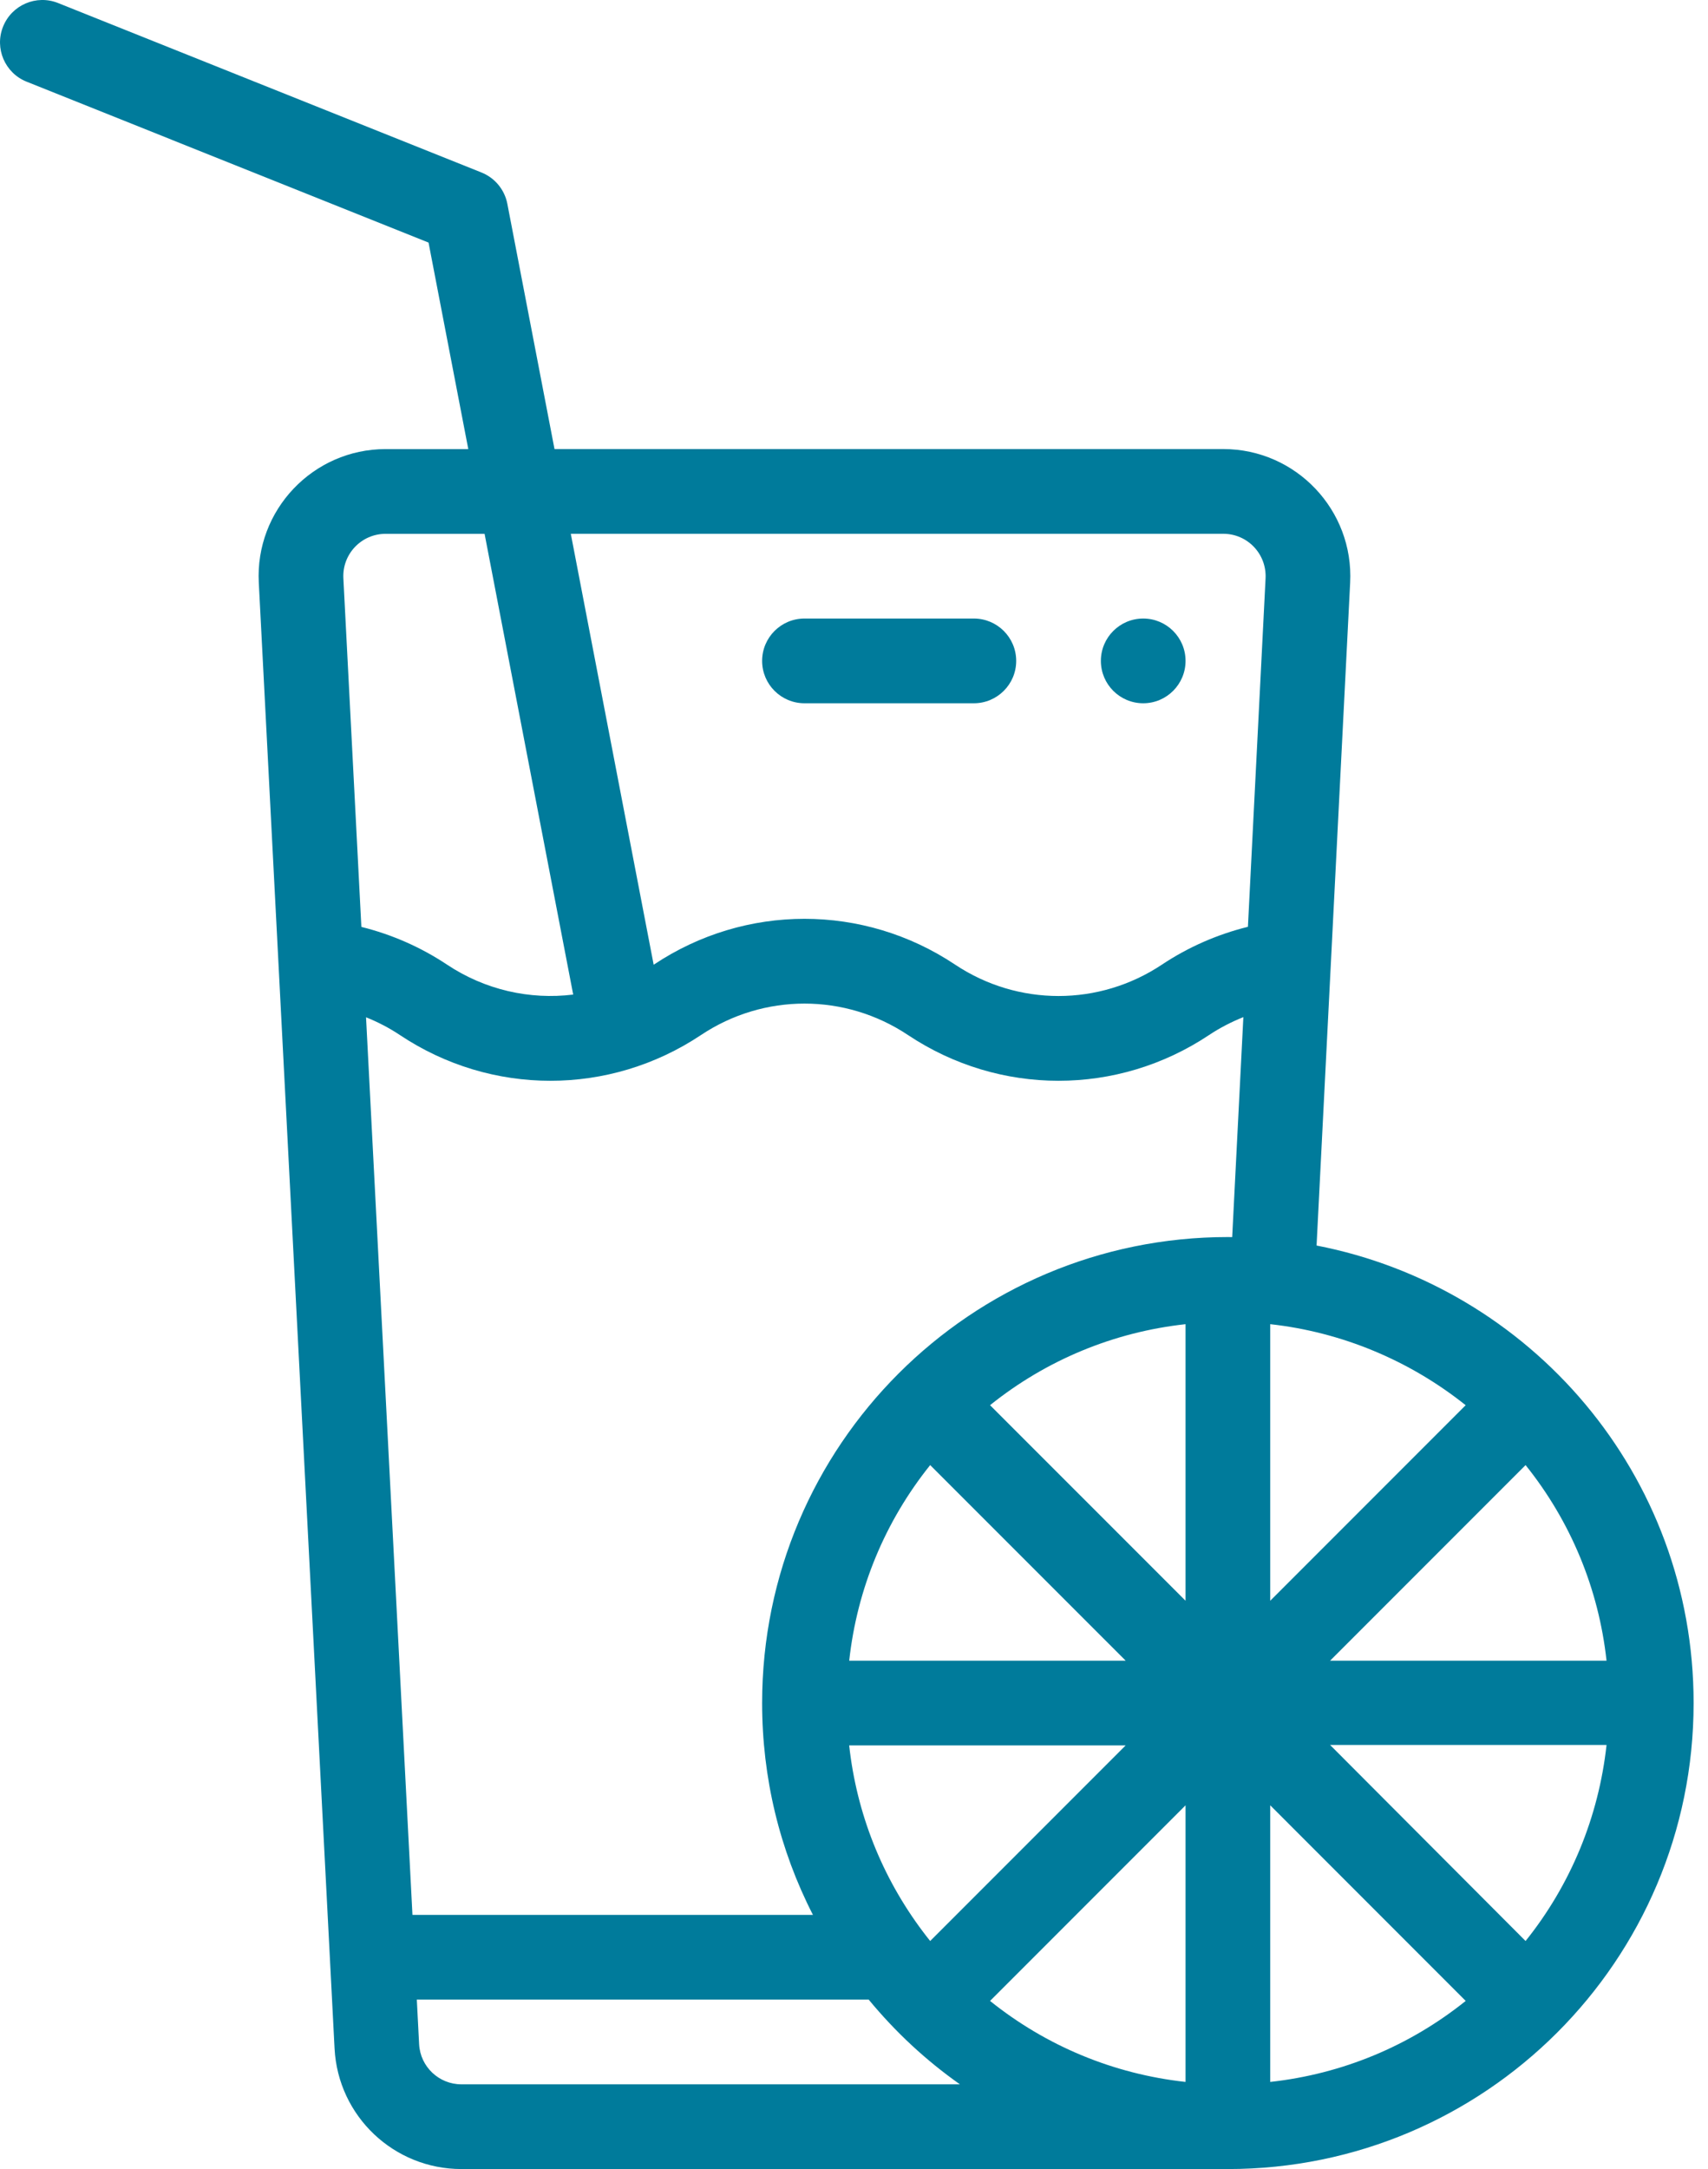 <svg width="52" height="66" viewBox="0 0 52 66" fill="none" xmlns="http://www.w3.org/2000/svg">
<path d="M34.805 18.821C34.093 18.821 33.516 19.398 33.516 20.11C33.516 20.821 34.093 21.399 34.805 21.399C35.517 21.399 36.094 20.821 36.094 20.11C36.094 19.398 35.517 18.821 34.805 18.821Z" fill="#007B9B"/>
<path d="M40.083 37.899L41.105 17.734C41.221 15.525 39.457 13.664 37.243 13.664H16.882L15.446 6.202C15.363 5.771 15.066 5.412 14.659 5.249L1.768 0.092C1.107 -0.172 0.357 0.15 0.093 0.811C-0.172 1.472 0.15 2.222 0.811 2.486L13.047 7.381L14.257 13.665H11.741C9.529 13.664 7.763 15.524 7.879 17.733L10.186 62.336C10.294 64.391 11.991 66 14.048 66H37.383C45.205 66 51.562 59.66 51.562 51.82C51.562 44.857 46.581 39.159 40.083 37.899ZM48.911 50.531H40.495L46.446 44.58C47.822 46.295 48.671 48.345 48.911 50.531ZM38.672 40.292C40.846 40.532 42.915 41.395 44.622 42.758L38.672 48.708V40.292ZM10.454 17.599C10.415 16.861 11.001 16.243 11.741 16.243H14.753L17.451 30.263C16.13 30.426 14.765 30.122 13.605 29.349C12.81 28.82 11.926 28.433 11.002 28.204L10.454 17.599ZM14.048 63.422C13.362 63.422 12.796 62.885 12.76 62.202L12.69 60.844H26.447C27.265 61.834 28.182 62.686 29.224 63.422H14.048ZM34.271 53.109L28.319 59.061C28.245 58.968 28.172 58.875 28.101 58.78C26.843 57.107 26.079 55.167 25.853 53.109H34.271ZM25.854 50.531C26.094 48.345 26.943 46.295 28.319 44.58L34.271 50.531H25.854ZM36.094 63.349C33.907 63.109 31.857 62.26 30.142 60.884L36.094 54.932V63.349ZM36.094 48.708L30.142 42.757C31.857 41.381 33.907 40.532 36.094 40.292V48.708ZM37.514 37.643C37.47 37.642 37.427 37.641 37.383 37.641C29.561 37.641 23.203 43.98 23.203 51.82C23.203 54.095 23.734 56.285 24.75 58.266H12.557L11.144 30.954C11.505 31.099 11.852 31.279 12.176 31.495C14.959 33.35 18.556 33.35 21.34 31.495C23.255 30.218 25.73 30.218 27.645 31.495C29.037 32.422 30.632 32.886 32.227 32.886C33.822 32.886 35.417 32.422 36.808 31.495C37.137 31.276 37.489 31.095 37.854 30.949L37.514 37.643ZM38.53 17.602L37.993 28.201C37.066 28.43 36.177 28.818 35.379 29.349C33.464 30.626 30.989 30.626 29.074 29.349C26.291 27.494 22.694 27.494 19.91 29.349C19.907 29.351 19.904 29.353 19.901 29.355L17.378 16.242H37.243C37.982 16.242 38.569 16.86 38.53 17.602ZM38.672 63.349V54.932L44.623 60.884C42.908 62.26 40.858 63.109 38.672 63.349ZM46.446 59.061L40.495 53.096H48.911C48.671 55.283 47.822 57.346 46.446 59.061Z" fill="#007B9B"/>
<path d="M29.649 18.821H24.492C23.78 18.821 23.203 19.398 23.203 20.11C23.203 20.822 23.78 21.399 24.492 21.399H29.649C30.36 21.399 30.938 20.822 30.938 20.11C30.938 19.398 30.36 18.821 29.649 18.821Z" fill="#007B9B"/>
</svg>
